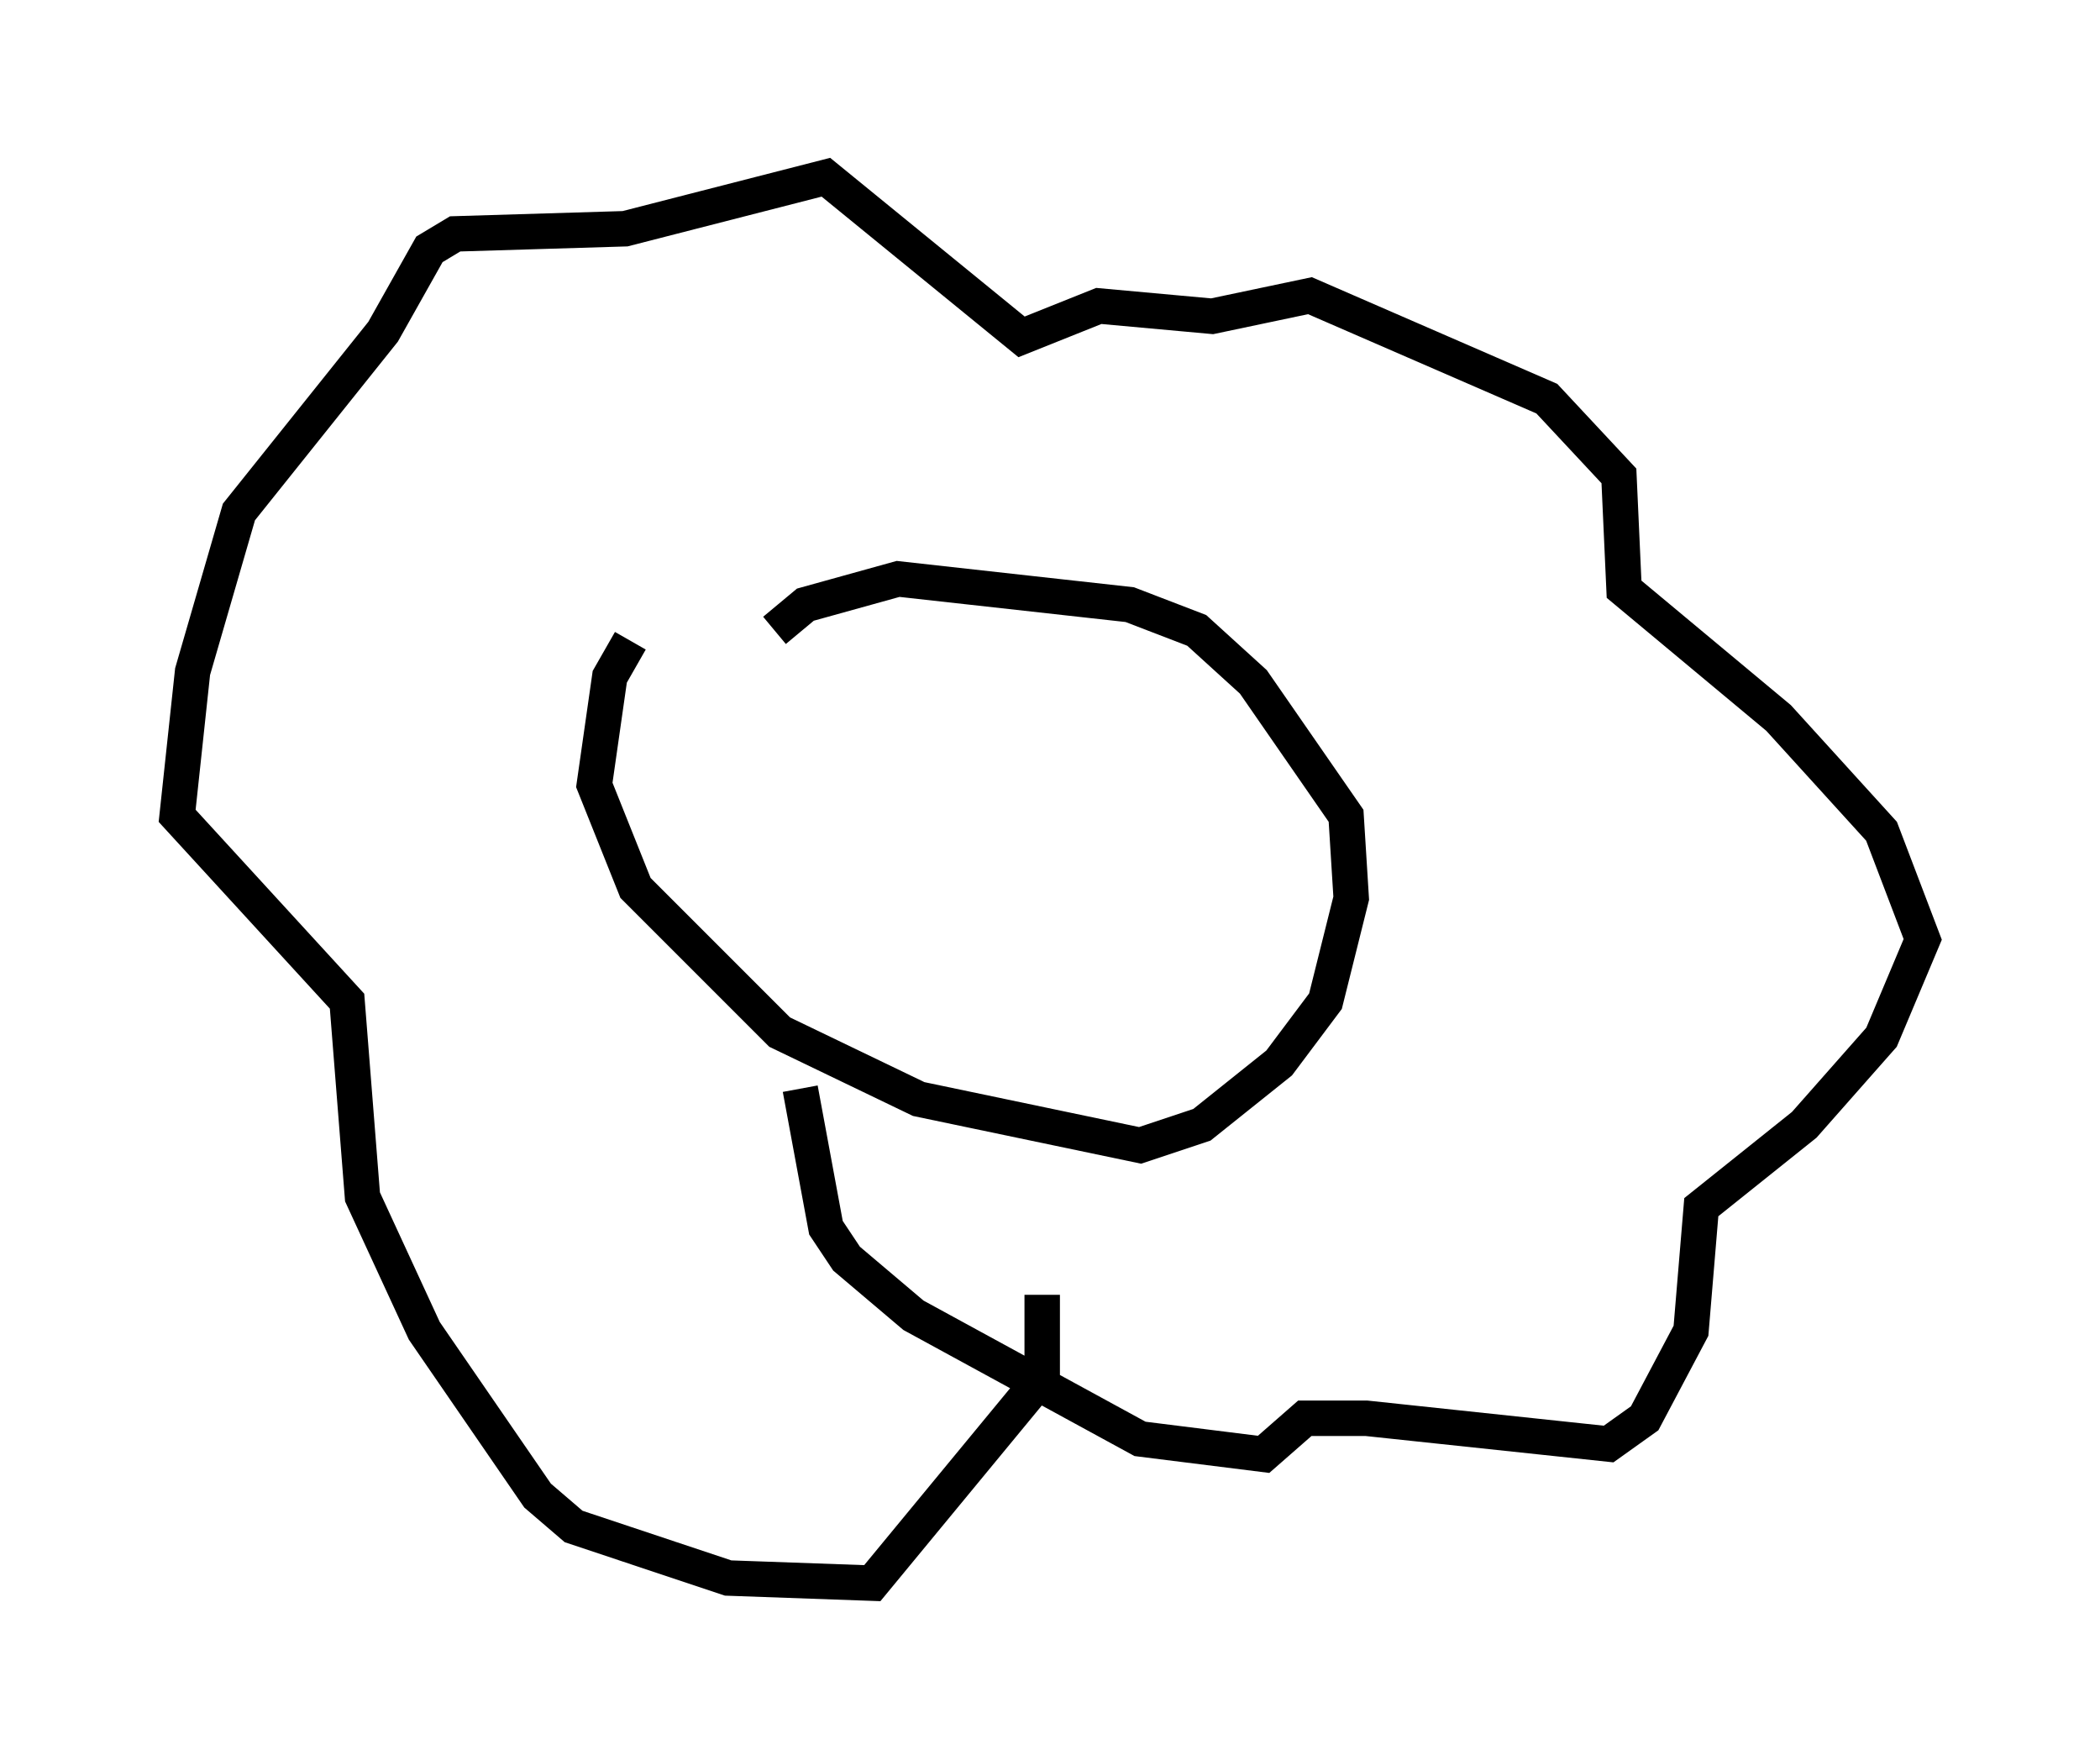 <?xml version="1.0" encoding="utf-8" ?>
<svg baseProfile="full" height="49.654" version="1.1" width="59.24" xmlns="http://www.w3.org/2000/svg" xmlns:ev="http://www.w3.org/2001/xml-events" xmlns:xlink="http://www.w3.org/1999/xlink"><defs /><rect fill="white" height="49.654" width="59.24" x="0" y="0" /><path d="M21.123, 16.62 m-3.341, 1.453 l-0.581, 1.017 -0.436, 3.05 l1.162, 2.905 4.067, 4.067 l3.922, 1.888 6.246, 1.307 l1.743, -0.581 2.179, -1.743 l1.307, -1.743 0.726, -2.905 l-0.145, -2.324 -2.615, -3.777 l-1.598, -1.453 -1.888, -0.726 l-6.536, -0.726 -2.615, 0.726 l-0.872, 0.726 m0.726, 12.927 l0.726, 3.922 0.581, 0.872 l1.888, 1.598 6.391, 3.486 l3.486, 0.436 1.162, -1.017 l1.743, 0.0 6.827, 0.726 l1.017, -0.726 1.307, -2.469 l0.291, -3.486 2.905, -2.324 l2.179, -2.469 1.162, -2.76 l-1.162, -3.05 -2.905, -3.196 l-4.358, -3.631 -0.145, -3.196 l-2.034, -2.179 -6.682, -2.905 l-2.76, 0.581 -3.196, -0.291 l-2.179, 0.872 -5.52, -4.503 l-5.665, 1.453 -4.793, 0.145 l-0.726, 0.436 -1.307, 2.324 l-4.067, 5.084 -1.307, 4.503 l-0.436, 4.067 4.793, 5.229 l0.436, 5.52 1.743, 3.777 l3.196, 4.648 1.017, 0.872 l4.358, 1.453 4.067, 0.145 l4.793, -5.81 0.0, -2.324 " fill="none" stroke="black" stroke-width="1" /></svg>